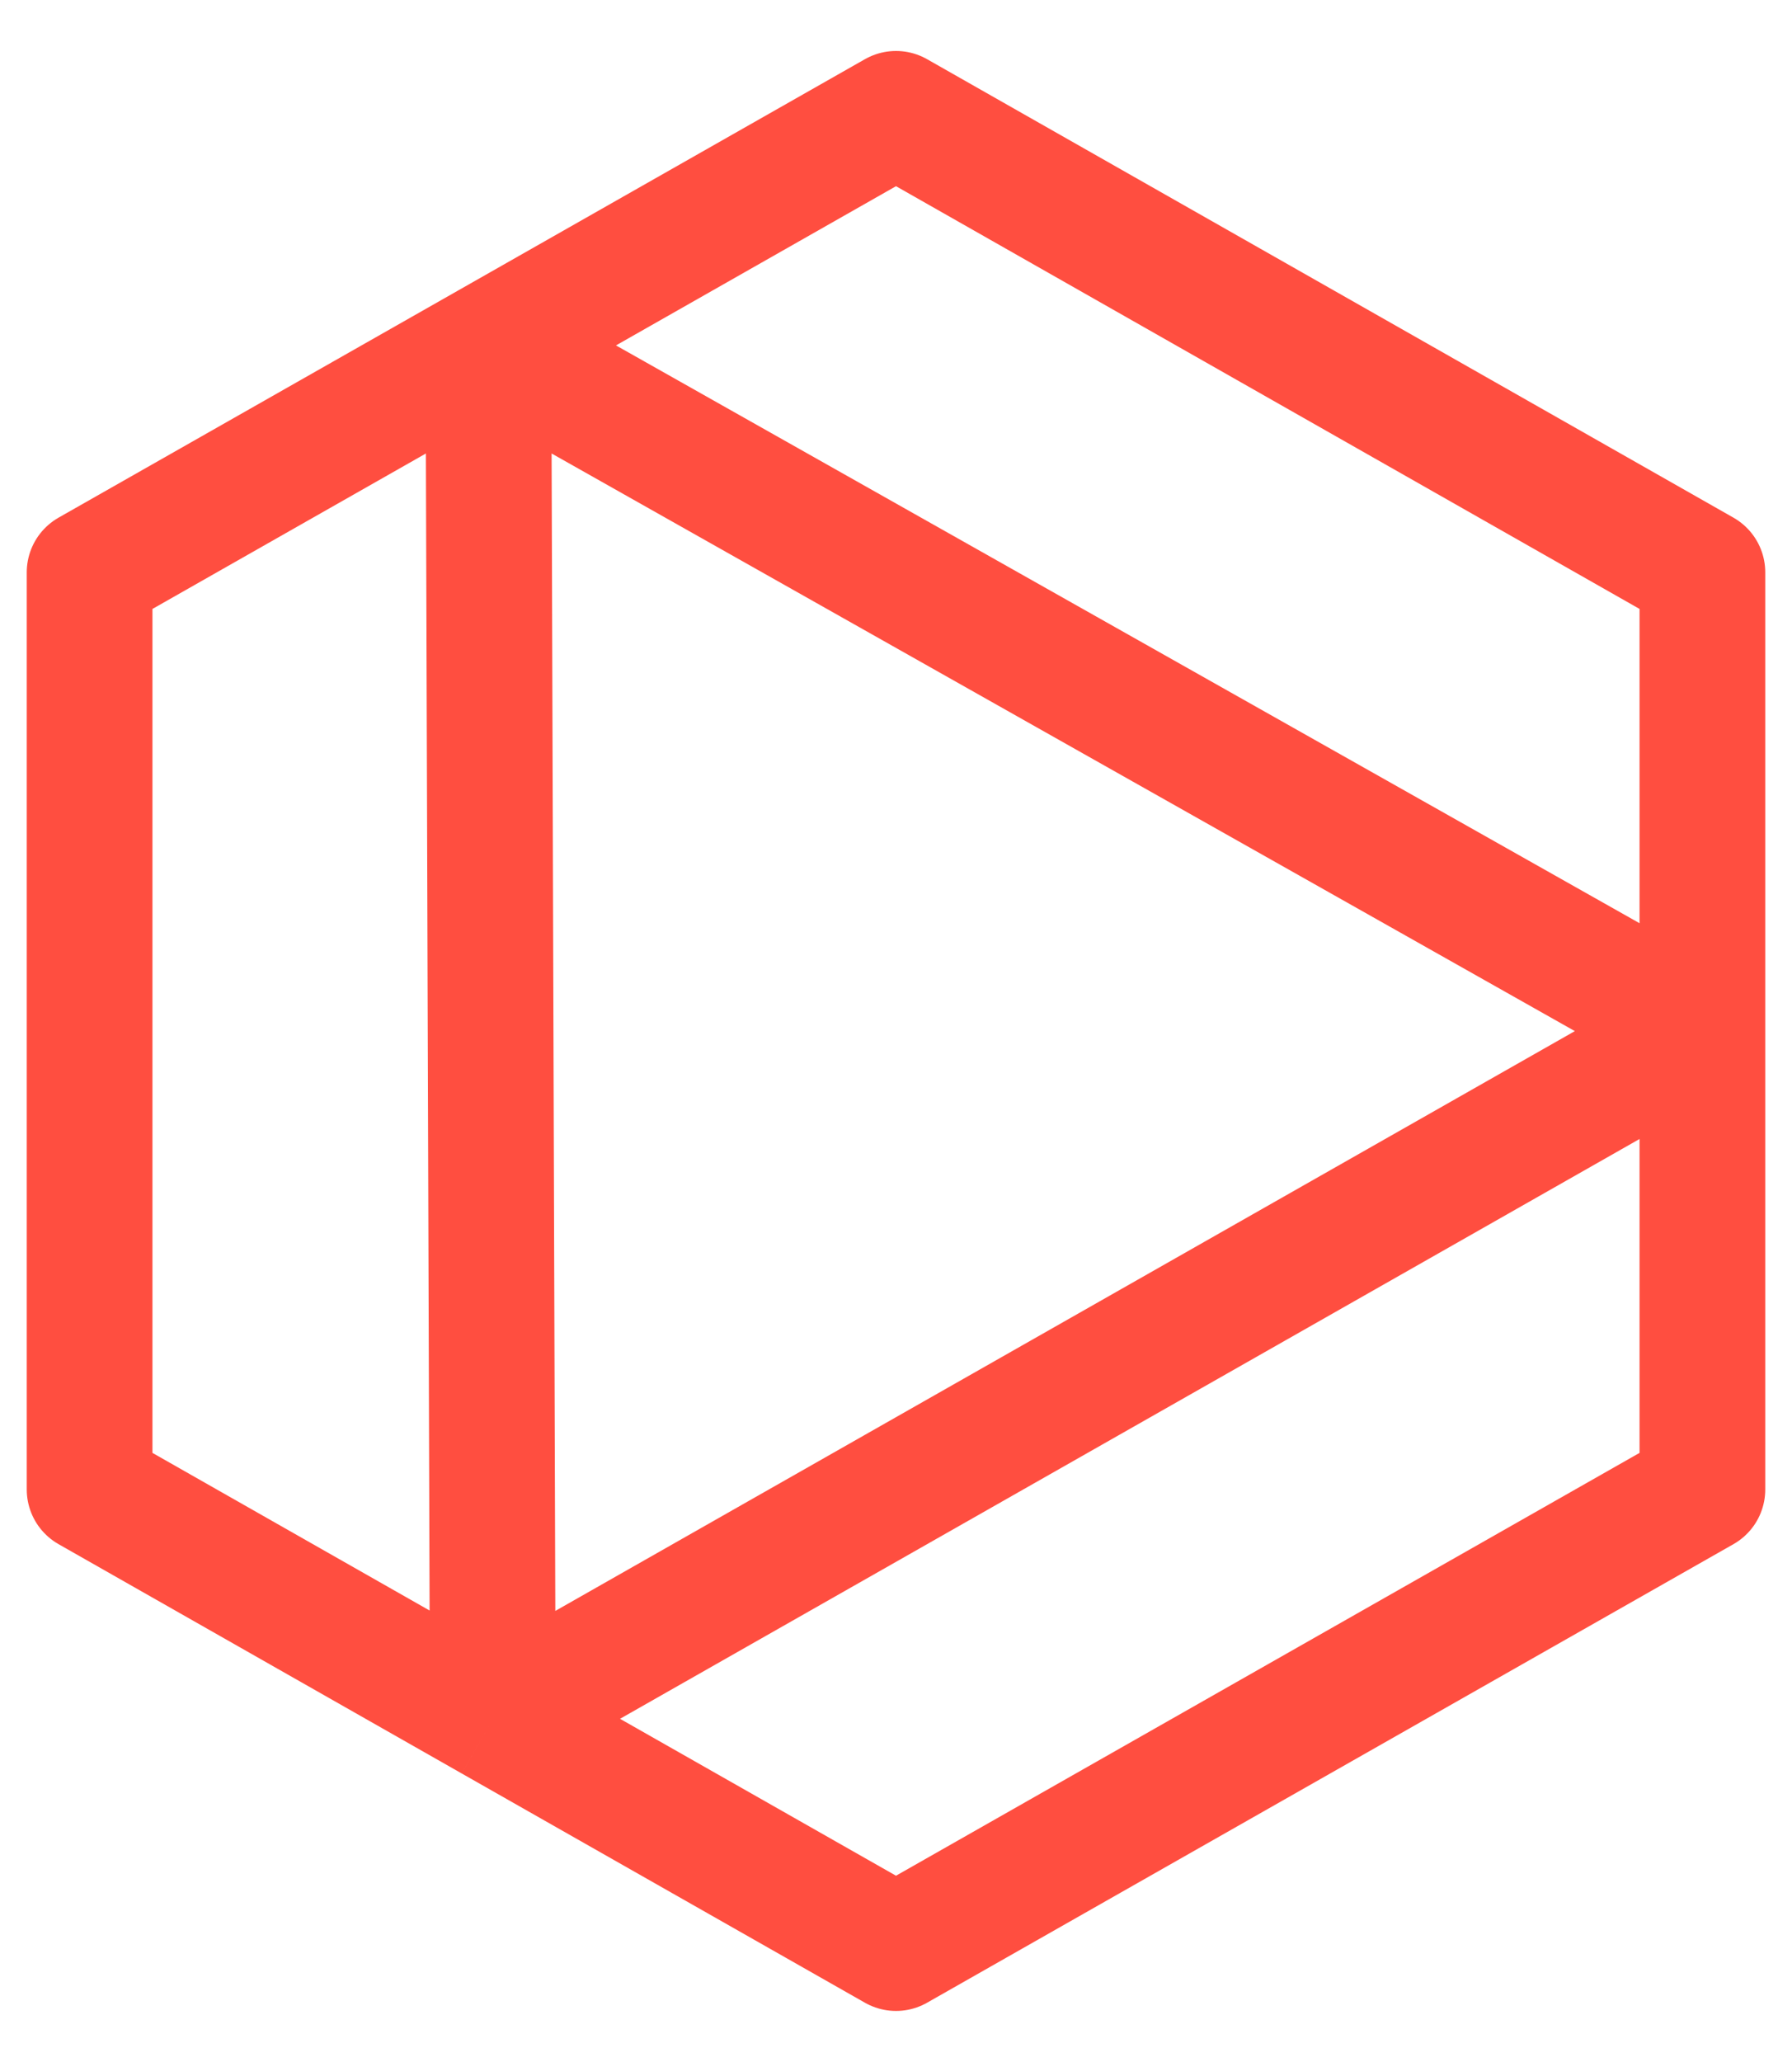 <svg width="20" height="23" viewBox="0 0 20 23" fill="none" xmlns="http://www.w3.org/2000/svg">
<path d="M19 11.499L5.5 19.172M19 11.499L5.451 3.855M19 11.499V6.384L10 1.27L5.451 3.855M19 11.499V16.614L10 21.729L5.5 19.172M5.5 19.172L5.451 3.855M5.5 19.172L1 16.614L1 6.384L5.451 3.855" stroke="#FF4E40" stroke-width="1.403" stroke-linejoin="round"/>
</svg>
